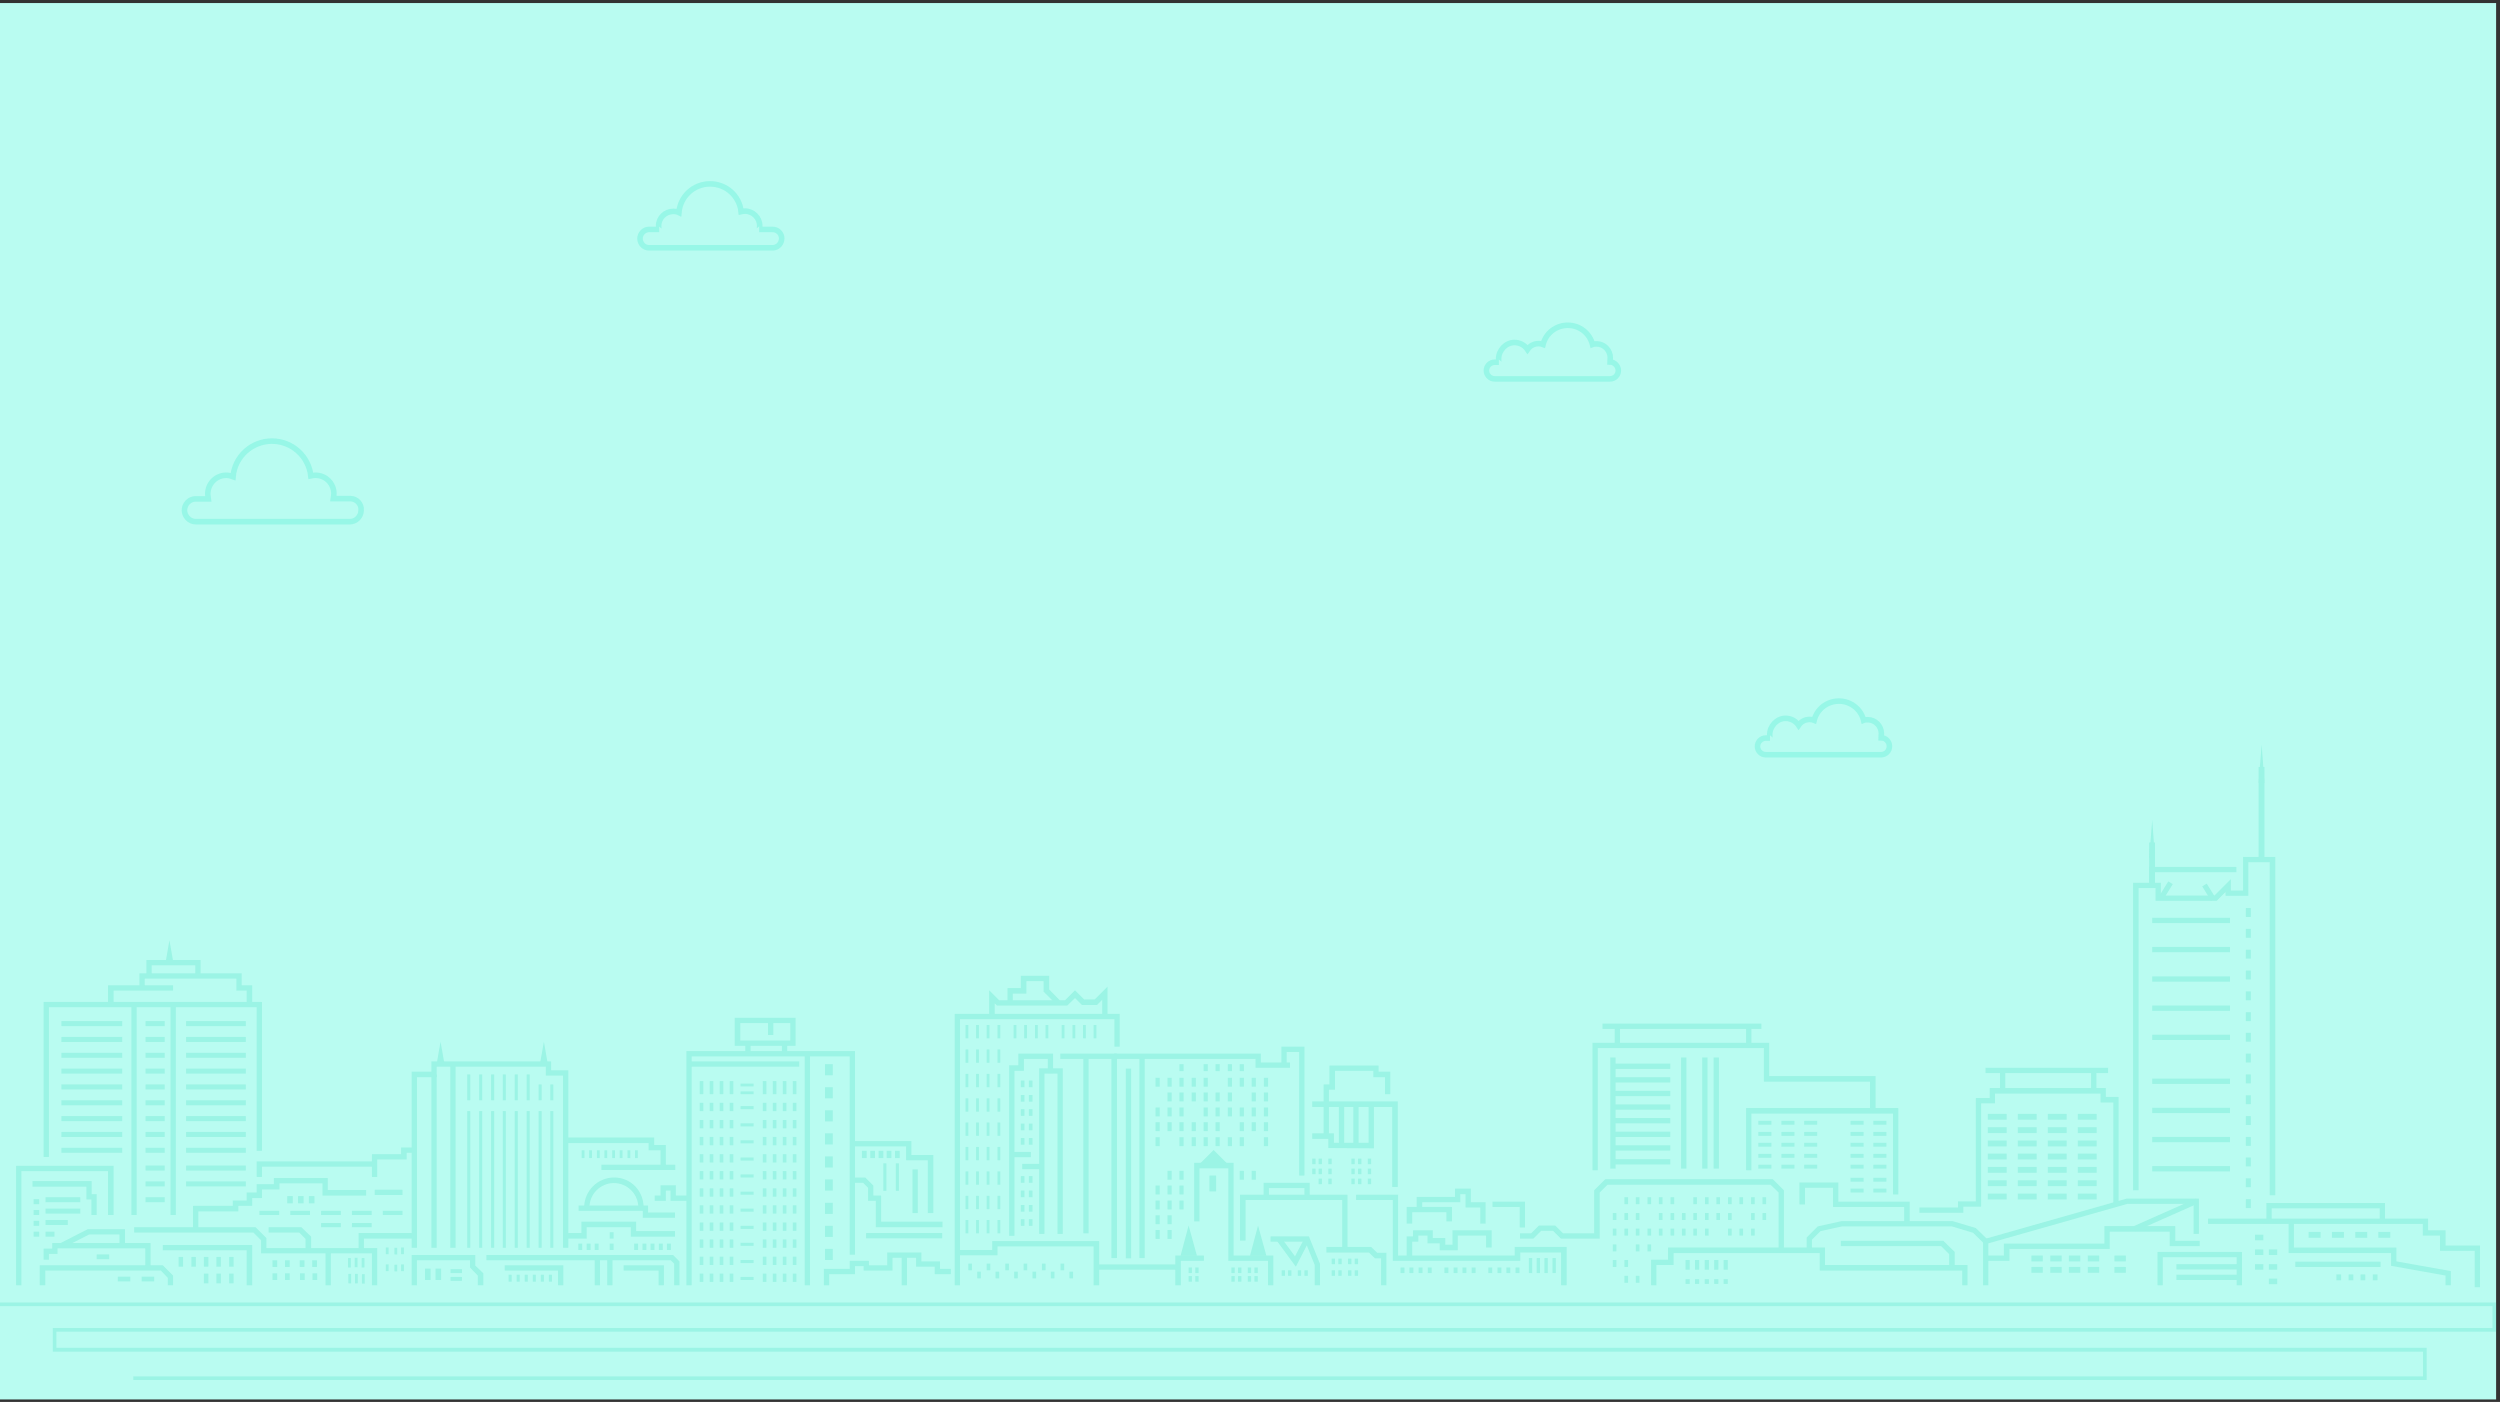 <?xml version="1.0" encoding="utf-8"?>
<!-- Generator: Adobe Illustrator 22.1.0, SVG Export Plug-In . SVG Version: 6.00 Build 0)  -->
<svg version="1.1" id="Layer_1" xmlns="http://www.w3.org/2000/svg" xmlns:xlink="http://www.w3.org/1999/xlink" x="0px" y="0px"
	 viewBox="0 0 900 504.7" style="enable-background:new 0 0 900 504.7;" xml:space="preserve">
<rect x="0" y="0" width="900" height="504.7" fill="#333333" stroke="none"/>
<style type="text/css">
	.st0{fill:#B9FCF1;}
	.st1{opacity:0.18;}
	.st2{fill:#13CEAA;}
	.st3{opacity:0.2;fill:none;stroke:#10E2BF;stroke-width:2;stroke-miterlimit:10;enable-background:new    ;}
</style>
<rect y="1.1" class="st0" width="898.6" height="502.7"/>
<g class="st1">
	<g>
		<polygon class="st2" points="873.6,496.8 48,496.8 48,495.5 872.3,495.5 872.3,486.6 19,486.6 19,478.1 897.3,478.1 897.3,470.2 
			0,470.2 0,468.9 898.6,468.9 898.6,479.4 20.3,479.4 20.3,485.2 873.6,485.2 		"/>
	</g>
	<g>
		<polygon class="st2" points="7.7,462.7 5.8,462.7 5.8,419.7 40.9,419.7 40.9,437.4 38.9,437.4 38.9,421.6 7.7,421.6 		"/>
		<polygon class="st2" points="17.6,416.5 15.7,416.5 15.7,360.7 94.3,360.7 94.3,414.3 92.4,414.3 92.4,362.6 17.6,362.6 		"/>
		<polygon class="st2" points="40.9,361.7 38.9,361.7 38.9,354.7 62.3,354.7 62.3,356.6 40.9,356.6 		"/>
		<polygon class="st2" points="90.8,361.7 88.8,361.7 88.8,356.6 85.1,356.6 85.1,352.3 52.1,352.3 52.1,355.6 50.2,355.6 
			50.2,350.4 87,350.4 87,354.7 90.8,354.7 		"/>
		<polygon class="st2" points="72.2,351.3 70.3,351.3 70.3,347.5 54.6,347.5 54.6,351.3 52.7,351.3 52.7,345.6 72.2,345.6 		"/>
		<polygon class="st2" points="61,338.5 59.6,346.5 62.4,346.5 		"/>
		<polygon class="st2" points="158.6,375 157.2,383 160,383 		"/>
		<polygon class="st2" points="195.8,375 194.4,383 197.2,383 		"/>
		<rect x="47.3" y="361.7" class="st2" width="1.9" height="75.7"/>
		<rect x="61.4" y="361.7" class="st2" width="1.9" height="75.7"/>
		<polygon class="st2" points="62.3,462.7 60.4,462.7 60.4,460 57.9,457.4 16.3,457.4 16.3,462.7 14.3,462.7 14.3,455.5 58.6,455.5 
			62.3,459.2 		"/>
		<polygon class="st2" points="54.2,456.5 52.3,456.5 52.3,449.4 20.7,449.4 20.7,451.4 17.6,451.4 17.6,453.5 15.7,453.5 
			15.7,449.5 18.8,449.5 18.8,447.5 54.2,447.5 		"/>
		<polygon class="st2" points="22.5,449.3 21.6,447.6 31.6,442.5 45,442.5 45,448.5 43,448.5 43,444.4 32.1,444.4 		"/>
		<polygon class="st2" points="135.8,462.7 133.9,462.7 133.9,451.2 94,451.2 94,446.5 91.2,443.7 48.3,443.7 48.3,441.8 92,441.8 
			95.9,445.7 95.9,449.3 135.8,449.3 		"/>
		<polygon class="st2" points="90.8,462.7 88.8,462.7 88.8,450.1 58.6,450.1 58.6,448.2 90.8,448.2 		"/>
		<rect x="117.2" y="450.2" class="st2" width="1.9" height="12.5"/>
		<polygon class="st2" points="112,450.2 110,450.2 110,446 107.7,443.7 96.7,443.7 96.7,441.8 108.5,441.8 112,445.2 		"/>
		<polygon class="st2" points="71.4,442.8 69.5,442.8 69.5,434.1 83.8,434.1 83.8,432.2 88.8,432.2 88.8,429.3 92.4,429.3 
			92.4,426.3 98.6,426.3 98.6,424.1 118,424.1 118,428.4 131.8,428.4 131.8,430.4 116.1,430.4 116.1,426 100.6,426 100.6,428.2 
			94.3,428.2 94.3,431.3 90.8,431.3 90.8,434.1 85.8,434.1 85.8,436.1 71.4,436.1 		"/>
		<polygon class="st2" points="94.3,423.7 92.4,423.7 92.4,418.1 134.9,418.1 134.9,420 94.3,420 		"/>
		<polygon class="st2" points="135.8,423.7 133.9,423.7 133.9,415.5 144.4,415.5 144.4,413.1 149.1,413.1 149.1,415 146.4,415 
			146.4,417.4 135.8,417.4 		"/>
		<rect x="134.9" y="428.3" class="st2" width="10" height="1.9"/>
		<polygon class="st2" points="131,450.2 129.1,450.2 129.1,443.9 149.1,443.9 149.1,445.9 131,445.9 		"/>
		<polygon class="st2" points="174,462.7 172,462.7 172,459.2 169.2,456.3 169.2,453.7 150.1,453.7 150.1,462.7 148.2,462.7 
			148.2,451.8 171.1,451.8 171.1,455.6 174,458.4 		"/>
		<polygon class="st2" points="204.6,449.2 202.7,449.2 202.7,387.2 196.5,387.2 196.5,384 157.2,384 157.2,387.8 150.1,387.8 
			150.1,449.2 148.2,449.2 148.2,385.8 155.3,385.8 155.3,382.1 198.4,382.1 198.4,385.3 204.6,385.3 		"/>
		<rect x="155.3" y="386.8" class="st2" width="1.9" height="62.4"/>
		<rect x="162.1" y="383.1" class="st2" width="1.9" height="66.1"/>
		<polygon class="st2" points="34.8,437.4 32.9,437.4 32.9,431.8 31.1,431.8 31.1,427.2 11.7,427.2 11.7,425.2 33,425.2 33,429.9 
			34.8,429.9 		"/>
		<polygon class="st2" points="243,438.4 231.4,438.4 231.4,435.9 208.3,435.9 208.3,434 233.3,434 233.3,436.5 243,436.5 		"/>
		<path class="st2" d="M231.7,434.7h-1.9c0-4.9-4-8.8-8.8-8.8c-4.9,0-8.8,4-8.8,8.8h-1.9c0-5.9,4.8-10.8,10.8-10.8
			S231.7,428.7,231.7,434.7z"/>
		<polygon class="st2" points="239.7,420.3 237.8,420.3 237.8,414.1 233.5,414.1 233.5,411.5 203.7,411.5 203.7,409.5 235.5,409.5 
			235.5,412.2 239.7,412.2 		"/>
		<rect x="216.5" y="419.3" class="st2" width="26.6" height="1.9"/>
		<polygon class="st2" points="248,432.3 241.4,432.3 241.4,428.6 239.7,428.6 239.7,432.3 235.7,432.3 235.7,430.4 237.8,430.4 
			237.8,426.7 243.3,426.7 243.3,430.4 248,430.4 		"/>
		<polygon class="st2" points="211.2,445.9 203.7,445.9 203.7,443.9 209.3,443.9 209.3,439.8 229,439.8 229,443.2 243,443.2 
			243,445.2 227.1,445.2 227.1,441.8 211.2,441.8 		"/>
		<polygon class="st2" points="244.6,462.7 242.7,462.7 242.7,454.9 241.5,453.7 175.1,453.7 175.1,451.8 242.3,451.8 244.6,454.1 
					"/>
		<polygon class="st2" points="202.8,462.7 200.9,462.7 200.9,457.4 181.7,457.4 181.7,455.5 202.8,455.5 		"/>
		<rect x="214.1" y="452.7" class="st2" width="1.9" height="10"/>
		<rect x="218.6" y="452.7" class="st2" width="1.9" height="10"/>
		<polygon class="st2" points="239,462.7 237.1,462.7 237.1,457.4 224.5,457.4 224.5,455.5 239,455.5 		"/>
		<polygon class="st2" points="249,462.7 247.1,462.7 247.1,378.4 307.8,378.4 307.8,451.7 305.9,451.7 305.9,380.3 249,380.3 		"/>
		<rect x="248" y="382.1" class="st2" width="39.7" height="1.9"/>
		<rect x="289.7" y="379.3" class="st2" width="1.9" height="83.4"/>
		<rect x="268.3" y="375.6" class="st2" width="1.9" height="3.7"/>
		<rect x="281.5" y="375.6" class="st2" width="1.9" height="3.7"/>
		<path class="st2" d="M286.4,376.5h-21.9v-10.1h21.9V376.5z M266.5,374.6h18v-6.3h-18V374.6z"/>
		<rect x="276.5" y="367.4" class="st2" width="1.9" height="5.2"/>
		<polygon class="st2" points="339.3,441.8 315.3,441.8 315.3,432.3 312.5,432.3 312.5,427.6 310.7,425.8 306.8,425.8 306.8,423.9 
			311.5,423.9 314.4,426.8 314.4,430.4 317.2,430.4 317.2,439.8 339.3,439.8 		"/>
		<rect x="311.8" y="443.9" class="st2" width="27.4" height="1.9"/>
		<polygon class="st2" points="298.5,462.7 296.6,462.7 296.6,456.8 305.9,456.8 305.9,453.9 312.8,453.9 312.8,455.5 319.4,455.5 
			319.4,450.9 331.7,450.9 331.7,454.1 338.4,454.1 338.4,456.8 342.3,456.8 342.3,458.7 336.5,458.7 336.5,456 329.8,456 
			329.8,452.8 321.3,452.8 321.3,457.4 310.9,457.4 310.9,455.8 307.8,455.8 307.8,458.7 298.5,458.7 		"/>
		<polygon class="st2" points="345.6,462.7 343.7,462.7 343.7,365 403.1,365 403.1,376.8 401.2,376.8 401.2,366.9 345.6,366.9 		"/>
		<polygon class="st2" points="398.7,366 396.8,366 396.8,359.9 394.9,361.8 389.5,361.8 387,359.3 384.2,362 358.9,362 
			358.1,361.2 358.1,366 356.1,366 356.1,356.5 359.7,360.1 383.4,360.1 387,356.5 390.3,359.8 394.1,359.8 398.7,355.2 		"/>
		<polygon class="st2" points="380.3,361.6 375.7,357 375.7,353.2 369.5,353.2 369.5,357.7 364.6,357.7 364.6,361.1 362.7,361.1 
			362.7,355.7 367.5,355.7 367.5,351.3 377.7,351.3 377.7,356.2 381.6,360.2 		"/>
		<polygon class="st2" points="395.7,462.7 393.7,462.7 393.7,448.7 359.1,448.7 359.1,451.9 344.6,451.9 344.6,450 357.2,450 
			357.2,446.8 395.7,446.8 		"/>
		<polygon class="st2" points="336,436.7 334,436.7 334,417.7 326.2,417.7 326.2,412.7 306.8,412.7 306.8,410.8 328.1,410.8 
			328.1,415.8 336,415.8 		"/>
		<rect x="328.5" y="421" class="st2" width="1.9" height="15.7"/>
		<polygon class="st2" points="365.2,444.9 363.3,444.9 363.3,383.5 366.6,383.5 366.6,379.3 379.1,379.3 379.1,386.3 377.2,386.3 
			377.2,381.2 368.6,381.2 368.6,385.5 365.2,385.5 		"/>
		<polygon class="st2" points="382.6,444.2 380.7,444.2 380.7,386.5 376,386.5 376,444.2 374.1,444.2 374.1,384.6 382.6,384.6 		"/>
		<polygon class="st2" points="402.1,452.9 400.1,452.9 400.1,381.2 381.7,381.2 381.7,379.3 402.1,379.3 		"/>
		<rect x="394.7" y="455.2" class="st2" width="29.4" height="1.9"/>
		<polygon class="st2" points="425.1,462.7 423.1,462.7 423.1,452 433.4,452 433.4,453.9 425.1,453.9 		"/>
		<polygon class="st2" points="458.4,462.7 456.5,462.7 456.5,453.9 442.2,453.9 442.2,420.6 431.8,420.6 431.8,439.7 429.9,439.7 
			429.9,418.6 444.1,418.6 444.1,452 458.4,452 		"/>
		<polygon class="st2" points="436.9,414 442,419.1 431.8,419.1 		"/>
		<polygon class="st2" points="427.9,441.2 430.9,452.1 425,452.1 		"/>
		<polygon class="st2" points="452.9,441.2 455.9,452.1 450,452.1 		"/>
		<polygon class="st2" points="485.1,449.9 483.2,449.9 483.2,432 448.4,432 448.4,446.6 446.4,446.6 446.4,430.1 485.1,430.1 		"/>
		<polygon class="st2" points="564,462.7 562,462.7 562,450.9 547.3,450.9 547.3,453.9 501.4,453.9 501.4,432 488.2,432 
			488.2,430.1 503.3,430.1 503.3,452 545.3,452 545.3,448.9 564,448.9 		"/>
		<polygon class="st2" points="475.2,462.7 473.3,462.7 473.3,455.4 469.9,447 457.4,447 457.4,445.1 471.2,445.1 475.2,455 		"/>
		<polygon class="st2" points="466.5,456 459.6,446.6 461.1,445.4 466.2,452.3 469.7,445.6 471.4,446.5 		"/>
		<polygon class="st2" points="499.1,462.7 497.2,462.7 497.2,453 495,453 492.8,450.9 477.5,450.9 477.5,448.9 493.6,448.9 
			495.8,451 499.1,451 		"/>
		<polygon class="st2" points="508.4,452.9 506.4,452.9 506.4,445.1 508.7,445.1 508.7,442.9 515.8,442.9 515.8,445.7 520.3,445.7 
			520.3,448.1 522.9,448.1 522.9,442.9 537,442.9 537,449.1 535,449.1 535,444.8 524.8,444.8 524.8,450.1 518.3,450.1 518.3,447.6 
			513.9,447.6 513.9,444.8 510.6,444.8 510.6,447 508.4,447 		"/>
		<polygon class="st2" points="508.4,440.5 506.4,440.5 506.4,434.5 522.7,434.5 522.7,439.7 520.7,439.7 520.7,436.4 508.4,436.4 
					"/>
		<polygon class="st2" points="534.8,440.5 532.9,440.5 532.9,434.7 527.6,434.7 527.6,429.9 525.7,429.9 525.7,432.8 512,432.8 
			512,435.5 510,435.5 510,430.9 523.8,430.9 523.8,427.9 529.5,427.9 529.5,432.8 534.8,432.8 		"/>
		<polygon class="st2" points="471.5,431 469.6,431 469.6,427.7 456.8,427.7 456.8,430.5 454.9,430.5 454.9,425.8 471.5,425.8 		"/>
		<polygon class="st2" points="469.6,423.2 467.7,423.2 467.7,378.7 463.2,378.7 463.2,383.1 461.3,383.1 461.3,376.8 469.6,376.8 
					"/>
		<polygon class="st2" points="464.4,384.4 452,384.4 452,381.2 401.1,381.2 401.1,379.3 453.9,379.3 453.9,382.5 464.4,382.5 		"/>
		<rect x="410.2" y="380.2" class="st2" width="1.9" height="72.7"/>
		<rect x="405.3" y="384.7" class="st2" width="1.9" height="68.3"/>
		<polygon class="st2" points="503.2,427.3 501.2,427.3 501.2,398.5 472.4,398.5 472.4,396.5 503.2,396.5 		"/>
		<polygon class="st2" points="478.4,409.3 476.5,409.3 476.5,390.4 478.6,390.4 478.6,383.6 496.3,383.6 496.3,385.8 500.5,385.8 
			500.5,393.9 498.6,393.9 498.6,387.8 494.4,387.8 494.4,385.5 480.6,385.5 480.6,392.3 478.4,392.3 		"/>
		<rect x="482" y="397.5" class="st2" width="1.9" height="14.9"/>
		<rect x="487.2" y="397.5" class="st2" width="1.9" height="14.9"/>
		<polygon class="st2" points="494.6,413.4 478.2,413.3 478.2,410 472.4,410 472.4,408 480.2,408 480.2,411.4 492.7,411.4 
			492.7,397.5 494.6,397.5 		"/>
		<polygon class="st2" points="549,441.9 547.1,441.9 547.1,434.5 537.3,434.5 537.3,432.6 549,432.6 		"/>
		<polygon class="st2" points="642.2,450.1 640.3,450.1 640.3,429.3 637.4,426.5 578.7,426.5 575.9,429.3 575.9,445.9 561.9,445.9 
			559.1,443.1 554.8,443.1 552,445.9 547.2,445.9 547.2,444 551.2,444 554,441.2 559.9,441.2 562.7,444 573.9,444 573.9,428.5 
			577.9,424.5 638.2,424.5 642.2,428.5 		"/>
		<polygon class="st2" points="575.2,421.3 573.3,421.3 573.3,375.4 636.9,375.4 636.9,387.4 675.2,387.4 675.2,399.9 673.2,399.9 
			673.2,389.4 635,389.4 635,377.3 575.2,377.3 		"/>
		<polygon class="st2" points="683.4,430 681.5,430 681.5,400.9 630.5,400.9 630.5,421.3 628.6,421.3 628.6,398.9 683.4,398.9 		"/>
		<polygon class="st2" points="687.5,440.3 685.5,440.3 685.5,434.5 659.9,434.5 659.9,427.6 649.8,427.6 649.8,433.6 647.8,433.6 
			647.8,425.7 661.8,425.7 661.8,432.6 687.5,432.6 		"/>
		<rect x="581.3" y="369.4" class="st2" width="1.9" height="6.9"/>
		<rect x="576.9" y="368.5" class="st2" width="57.2" height="1.9"/>
		<rect x="628.6" y="369.4" class="st2" width="1.9" height="6.9"/>
		<polygon class="st2" points="708.3,462.7 706.4,462.7 706.4,457.4 655.1,457.4 655.1,451.1 602.5,451.1 602.5,455.4 596.3,455.4 
			596.3,462.7 594.4,462.7 594.4,453.5 600.5,453.5 600.5,449.1 657,449.1 657,455.4 708.3,455.4 		"/>
		<polygon class="st2" points="715.8,462.7 713.9,462.7 713.9,447.3 710.3,443.8 702.7,441.5 663.1,441.5 655.4,443.2 652.3,446.3 
			652.3,450.1 650.4,450.1 650.4,445.5 654.4,441.5 663,439.6 702.9,439.6 711.3,442.1 715.8,446.5 		"/>
		<polygon class="st2" points="706.8,436.6 691,436.6 691,434.7 704.9,434.7 704.9,432.5 711.3,432.5 711.3,395.3 716.3,395.3 
			716.3,391.7 758.1,391.7 758.1,394.9 762.7,394.9 762.7,433.5 760.8,433.5 760.8,396.9 756.2,396.9 756.2,393.7 718.2,393.7 
			718.2,397.2 713.2,397.2 713.2,434.4 706.8,434.4 		"/>
		<rect x="714.8" y="384.4" class="st2" width="44.1" height="1.9"/>
		<rect x="720" y="385.4" class="st2" width="1.9" height="7.3"/>
		<rect x="752.8" y="385.4" class="st2" width="1.9" height="7.3"/>
		<polygon class="st2" points="715.1,447.8 714.6,446 765.6,431.5 791.6,431.5 791.6,444.2 789.7,444.2 789.7,433.4 765.8,433.4 		
			"/>
		
			<rect x="767.1" y="436.5" transform="matrix(0.914 -0.406 0.406 0.914 -110.465 354.022)" class="st2" width="24.6" height="1.9"/>
		<polygon class="st2" points="723.4,453.9 714.8,453.9 714.8,452 721.4,452 721.4,447.7 757.6,447.7 757.6,441.4 783.1,441.4 
			783.1,446.7 791.9,446.7 791.9,448.6 781.1,448.6 781.1,443.4 759.5,443.4 759.5,449.6 723.4,449.6 		"/>
		<polygon class="st2" points="807.1,462.7 805.2,462.7 805.2,452.6 778.6,452.6 778.6,462.7 776.7,462.7 776.7,450.7 807.1,450.7 
					"/>
		<polygon class="st2" points="892.8,463.4 890.9,463.4 890.9,450.3 878.4,450.3 878.4,444.8 872.2,444.8 872.2,440.6 794.9,440.6 
			794.9,438.7 874.1,438.7 874.1,442.9 880.4,442.9 880.4,448.4 892.8,448.4 		"/>
		<polygon class="st2" points="882.3,462.7 880.4,462.7 880.4,459.2 860.8,455.7 860.8,451.1 823.9,451.1 823.9,439.7 825.8,439.7 
			825.8,449.1 862.7,449.1 862.7,454.1 882.3,457.6 		"/>
		<polygon class="st2" points="819.1,430.3 817.1,430.3 817.1,310.4 809.4,310.4 809.4,322.5 801.2,322.5 801.2,321.1 798,324.3 
			776,324.3 776,319.7 769.9,319.7 769.9,428.5 767.9,428.5 767.9,317.8 777.9,317.8 777.9,322.4 797.2,322.4 803.1,316.5 
			803.1,320.6 807.5,320.6 807.5,308.5 819.1,308.5 		"/>
		<polygon class="st2" points="858.6,439.7 856.7,439.7 856.7,435 817.8,435 817.8,439.7 815.9,439.7 815.9,433.1 858.6,433.1 		"/>
		<polygon class="st2" points="775.8,318.7 773.8,318.7 773.8,312.1 805.1,312.1 805.1,314 775.8,314 		"/>
		<rect x="813.1" y="276.1" class="st2" width="2.1" height="33.3"/>
		<polygon class="st2" points="814.2,268.1 815.2,281.8 813.1,281.8 		"/>
		<rect x="773.7" y="303.3" class="st2" width="2.1" height="14.9"/>
		<polygon class="st2" points="774.8,295.2 775.8,308.9 773.7,308.9 		"/>
		
			<rect x="776.9" y="319.9" transform="matrix(0.527 -0.85 0.85 0.527 96.023 814.265)" class="st2" width="6.1" height="1.9"/>
		
			<rect x="794.1" y="317.7" transform="matrix(0.85 -0.527 0.527 0.85 -49.613 467.541)" class="st2" width="1.9" height="6.1"/>
		<rect x="16.4" y="431" class="st2" width="12.5" height="1.8"/>
		<rect x="16.4" y="435.1" class="st2" width="12.5" height="1.8"/>
		<rect x="16.4" y="439.2" class="st2" width="8" height="1.8"/>
		<rect x="16.4" y="443.4" class="st2" width="3.2" height="1.8"/>
		<rect x="12.1" y="443.4" class="st2" width="2" height="1.8"/>
		<rect x="12.1" y="439.5" class="st2" width="2" height="1.8"/>
		<rect x="12.1" y="435.6" class="st2" width="2" height="1.8"/>
		<rect x="12.1" y="431.7" class="st2" width="2" height="1.8"/>
		<rect x="22.1" y="367.6" class="st2" width="21.9" height="1.8"/>
		<rect x="22.1" y="373.3" class="st2" width="21.9" height="1.8"/>
		<rect x="22.1" y="379" class="st2" width="21.9" height="1.8"/>
		<rect x="22.1" y="384.7" class="st2" width="21.9" height="1.8"/>
		<rect x="22.1" y="390.4" class="st2" width="21.9" height="1.8"/>
		<rect x="22.1" y="396.1" class="st2" width="21.9" height="1.8"/>
		<rect x="22.1" y="401.8" class="st2" width="21.9" height="1.8"/>
		<rect x="22.1" y="407.5" class="st2" width="21.9" height="1.8"/>
		<rect x="22.1" y="413.2" class="st2" width="21.9" height="1.8"/>
		<rect x="52.4" y="367.6" class="st2" width="6.9" height="1.8"/>
		<rect x="52.4" y="373.3" class="st2" width="6.9" height="1.8"/>
		<rect x="52.4" y="379" class="st2" width="6.9" height="1.8"/>
		<rect x="52.4" y="384.7" class="st2" width="6.9" height="1.8"/>
		<rect x="52.4" y="390.4" class="st2" width="6.9" height="1.8"/>
		<rect x="52.4" y="396.1" class="st2" width="6.9" height="1.8"/>
		<rect x="52.4" y="401.8" class="st2" width="6.9" height="1.8"/>
		<rect x="52.4" y="407.5" class="st2" width="6.9" height="1.8"/>
		<rect x="52.4" y="413.2" class="st2" width="6.9" height="1.8"/>
		<rect x="52.4" y="419.6" class="st2" width="6.9" height="1.8"/>
		<rect x="52.4" y="425.3" class="st2" width="6.9" height="1.8"/>
		<rect x="52.4" y="431" class="st2" width="6.9" height="1.8"/>
		<rect x="67" y="367.6" class="st2" width="21.5" height="1.8"/>
		<rect x="67" y="373.3" class="st2" width="21.5" height="1.8"/>
		<rect x="67" y="379" class="st2" width="21.5" height="1.8"/>
		<rect x="67" y="384.7" class="st2" width="21.5" height="1.8"/>
		<rect x="67" y="390.4" class="st2" width="21.5" height="1.8"/>
		<rect x="67" y="396.1" class="st2" width="21.5" height="1.8"/>
		<rect x="67" y="401.8" class="st2" width="21.5" height="1.8"/>
		<rect x="67" y="407.5" class="st2" width="21.5" height="1.8"/>
		<rect x="67" y="413.2" class="st2" width="21.5" height="1.8"/>
		<rect x="67" y="419.6" class="st2" width="21.5" height="1.8"/>
		<rect x="67" y="425.3" class="st2" width="21.5" height="1.8"/>
		<rect x="64.3" y="452.5" class="st2" width="1.6" height="3.5"/>
		<rect x="68.9" y="452.5" class="st2" width="1.6" height="3.5"/>
		<rect x="73.4" y="452.5" class="st2" width="1.6" height="3.5"/>
		<rect x="77.9" y="452.5" class="st2" width="1.6" height="3.5"/>
		<rect x="82.5" y="452.5" class="st2" width="1.6" height="3.5"/>
		<rect x="73.4" y="458.5" class="st2" width="1.6" height="3.5"/>
		<rect x="77.9" y="458.5" class="st2" width="1.6" height="3.5"/>
		<rect x="82.5" y="458.5" class="st2" width="1.6" height="3.5"/>
		<rect x="42.4" y="459.6" class="st2" width="4.5" height="1.7"/>
		<rect x="34.8" y="451.6" class="st2" width="4.5" height="1.7"/>
		<rect x="107.9" y="453.7" class="st2" width="1.7" height="2.4"/>
		<rect x="112.4" y="453.7" class="st2" width="1.7" height="2.4"/>
		<rect x="108" y="458.4" class="st2" width="1.7" height="2.4"/>
		<rect x="112.5" y="458.4" class="st2" width="1.7" height="2.4"/>
		<rect x="98.1" y="453.7" class="st2" width="1.7" height="2.4"/>
		<rect x="102.6" y="453.7" class="st2" width="1.7" height="2.4"/>
		<rect x="98.1" y="458.4" class="st2" width="1.7" height="2.4"/>
		<rect x="102.6" y="458.4" class="st2" width="1.7" height="2.4"/>
		<rect x="51" y="459.6" class="st2" width="4.5" height="1.7"/>
		<rect x="93.4" y="435.9" class="st2" width="7.1" height="1.5"/>
		<rect x="104.5" y="435.9" class="st2" width="7.1" height="1.5"/>
		<rect x="103.4" y="430.6" class="st2" width="2" height="2.6"/>
		<rect x="107.3" y="430.6" class="st2" width="2" height="2.6"/>
		<rect x="111.2" y="430.6" class="st2" width="2" height="2.6"/>
		<rect x="138.9" y="449.1" class="st2" width="1" height="2.4"/>
		<rect x="142" y="449.2" class="st2" width="1" height="2.4"/>
		<rect x="144.4" y="449.1" class="st2" width="1" height="2.4"/>
		<rect x="138.9" y="455.2" class="st2" width="1" height="2.4"/>
		<rect x="142" y="455.3" class="st2" width="1" height="2.4"/>
		<rect x="144.4" y="455.2" class="st2" width="1" height="2.4"/>
		<rect x="125.3" y="452.9" class="st2" width="1" height="3.4"/>
		<rect x="127.7" y="452.8" class="st2" width="1" height="3.4"/>
		<rect x="125.4" y="458.6" class="st2" width="1" height="3.4"/>
		<rect x="127.8" y="458.6" class="st2" width="1" height="3.4"/>
		<rect x="130.2" y="452.9" class="st2" width="1" height="3.4"/>
		<rect x="130.3" y="458.7" class="st2" width="1" height="3.4"/>
		<rect x="115.6" y="435.9" class="st2" width="7.1" height="1.5"/>
		<rect x="126.7" y="435.9" class="st2" width="7.1" height="1.5"/>
		<rect x="115.6" y="440.3" class="st2" width="7.1" height="1.5"/>
		<rect x="126.7" y="440.3" class="st2" width="7.1" height="1.5"/>
		<rect x="137.8" y="435.9" class="st2" width="7.1" height="1.5"/>
		<rect x="168.2" y="386.8" class="st2" width="1.1" height="9.3"/>
		<rect x="172.5" y="386.8" class="st2" width="1.1" height="9.3"/>
		<rect x="176.8" y="386.8" class="st2" width="1.1" height="9.3"/>
		<rect x="181" y="386.8" class="st2" width="1.1" height="9.3"/>
		<rect x="185.3" y="386.8" class="st2" width="1.1" height="9.3"/>
		<rect x="189.6" y="386.8" class="st2" width="1.1" height="9.3"/>
		<rect x="193.9" y="390.4" class="st2" width="1.1" height="5.7"/>
		<rect x="198.1" y="390.4" class="st2" width="1.1" height="5.7"/>
		<rect x="168.2" y="400" class="st2" width="1.1" height="49.2"/>
		<rect x="172.5" y="400" class="st2" width="1.1" height="49.2"/>
		<rect x="176.8" y="400" class="st2" width="1.1" height="49.2"/>
		<rect x="181" y="400" class="st2" width="1.1" height="49.2"/>
		<rect x="185.3" y="400" class="st2" width="1.1" height="49.2"/>
		<rect x="189.6" y="400" class="st2" width="1.1" height="49.2"/>
		<rect x="193.9" y="400" class="st2" width="1.1" height="49.2"/>
		<rect x="198.1" y="400" class="st2" width="1.1" height="49.2"/>
		<rect x="219.5" y="443.6" class="st2" width="1.4" height="2.3"/>
		<rect x="219.5" y="447.7" class="st2" width="1.4" height="2.3"/>
		<rect x="228.3" y="447.7" class="st2" width="1.4" height="2.3"/>
		<rect x="231.3" y="447.7" class="st2" width="1.4" height="2.3"/>
		<rect x="234.2" y="447.7" class="st2" width="1.4" height="2.3"/>
		<rect x="237.2" y="447.7" class="st2" width="1.4" height="2.3"/>
		<rect x="208.2" y="447.7" class="st2" width="1.4" height="2.3"/>
		<rect x="211.2" y="447.7" class="st2" width="1.4" height="2.3"/>
		<rect x="214.1" y="447.7" class="st2" width="1.4" height="2.3"/>
		<rect x="240.1" y="447.7" class="st2" width="1.4" height="2.3"/>
		<rect x="209.4" y="414.1" class="st2" width="1" height="2.8"/>
		<rect x="212.1" y="414.1" class="st2" width="1" height="2.8"/>
		<rect x="214.9" y="414.1" class="st2" width="1" height="2.8"/>
		<rect x="217.6" y="414.1" class="st2" width="1" height="2.8"/>
		<rect x="220.4" y="414.1" class="st2" width="1" height="2.8"/>
		<rect x="223.1" y="414.1" class="st2" width="1" height="2.8"/>
		<rect x="183.1" y="458.9" class="st2" width="1.1" height="2.5"/>
		<rect x="153" y="456.7" class="st2" width="2" height="4.1"/>
		<rect x="156.8" y="456.7" class="st2" width="2" height="4.1"/>
		<rect x="162.2" y="456.9" class="st2" width="4.1" height="1.4"/>
		<rect x="162.2" y="459.7" class="st2" width="4.1" height="1.4"/>
		<rect x="186" y="458.9" class="st2" width="1.1" height="2.5"/>
		<rect x="188.9" y="458.9" class="st2" width="1.1" height="2.5"/>
		<rect x="191.8" y="458.9" class="st2" width="1.1" height="2.5"/>
		<rect x="194.7" y="458.9" class="st2" width="1.1" height="2.5"/>
		<rect x="197.6" y="458.9" class="st2" width="1.1" height="2.5"/>
		<rect x="225.9" y="414.1" class="st2" width="1" height="2.8"/>
		<rect x="228.6" y="414.1" class="st2" width="1" height="2.8"/>
		<rect x="251.9" y="389.2" class="st2" width="1.3" height="4.7"/>
		<rect x="255.5" y="389.2" class="st2" width="1.3" height="4.7"/>
		<rect x="259.1" y="389.2" class="st2" width="1.3" height="4.7"/>
		<rect x="262.7" y="389.2" class="st2" width="1.3" height="4.7"/>
		<rect x="266.6" y="392.9" class="st2" width="4.7" height="1"/>
		<rect x="266.6" y="390.1" class="st2" width="4.7" height="1"/>
		<rect x="274.6" y="389.2" class="st2" width="1.3" height="4.7"/>
		<rect x="278.2" y="389.2" class="st2" width="1.3" height="4.7"/>
		<rect x="281.8" y="389.2" class="st2" width="1.3" height="4.7"/>
		<rect x="285.4" y="389.2" class="st2" width="1.3" height="4.7"/>
		<rect x="251.9" y="397" class="st2" width="1.3" height="3"/>
		<rect x="255.5" y="397" class="st2" width="1.3" height="3"/>
		<rect x="259.1" y="397" class="st2" width="1.3" height="3"/>
		<rect x="262.7" y="397" class="st2" width="1.3" height="3"/>
		<rect x="266.6" y="398.2" class="st2" width="4.7" height="1.1"/>
		<rect x="274.6" y="397" class="st2" width="1.3" height="3"/>
		<rect x="278.2" y="397" class="st2" width="1.3" height="3"/>
		<rect x="281.8" y="397" class="st2" width="1.3" height="3"/>
		<rect x="285.4" y="397" class="st2" width="1.3" height="3"/>
		<rect x="251.9" y="403.2" class="st2" width="1.3" height="3"/>
		<rect x="255.5" y="403.2" class="st2" width="1.3" height="3"/>
		<rect x="259.1" y="403.2" class="st2" width="1.3" height="3"/>
		<rect x="262.7" y="403.2" class="st2" width="1.3" height="3"/>
		<rect x="266.6" y="404.4" class="st2" width="4.7" height="1.1"/>
		<rect x="274.6" y="403.2" class="st2" width="1.3" height="3"/>
		<rect x="278.2" y="403.2" class="st2" width="1.3" height="3"/>
		<rect x="281.8" y="403.2" class="st2" width="1.3" height="3"/>
		<rect x="285.4" y="403.2" class="st2" width="1.3" height="3"/>
		<rect x="251.9" y="409.3" class="st2" width="1.3" height="3"/>
		<rect x="255.5" y="409.3" class="st2" width="1.3" height="3"/>
		<rect x="259.1" y="409.3" class="st2" width="1.3" height="3"/>
		<rect x="262.7" y="409.3" class="st2" width="1.3" height="3"/>
		<rect x="266.6" y="410.5" class="st2" width="4.7" height="1.1"/>
		<rect x="274.6" y="409.3" class="st2" width="1.3" height="3"/>
		<rect x="278.2" y="409.3" class="st2" width="1.3" height="3"/>
		<rect x="281.8" y="409.3" class="st2" width="1.3" height="3"/>
		<rect x="285.4" y="409.3" class="st2" width="1.3" height="3"/>
		<rect x="251.9" y="415.5" class="st2" width="1.3" height="3"/>
		<rect x="255.5" y="415.5" class="st2" width="1.3" height="3"/>
		<rect x="259.1" y="415.5" class="st2" width="1.3" height="3"/>
		<rect x="262.7" y="415.5" class="st2" width="1.3" height="3"/>
		<rect x="266.6" y="416.7" class="st2" width="4.7" height="1.1"/>
		<rect x="274.6" y="415.5" class="st2" width="1.3" height="3"/>
		<rect x="278.2" y="415.5" class="st2" width="1.3" height="3"/>
		<rect x="281.8" y="415.5" class="st2" width="1.3" height="3"/>
		<rect x="285.4" y="415.5" class="st2" width="1.3" height="3"/>
		<rect x="251.9" y="421.6" class="st2" width="1.3" height="3"/>
		<rect x="255.5" y="421.6" class="st2" width="1.3" height="3"/>
		<rect x="259.1" y="421.6" class="st2" width="1.3" height="3"/>
		<rect x="262.7" y="421.6" class="st2" width="1.3" height="3"/>
		<rect x="266.6" y="422.8" class="st2" width="4.7" height="1.1"/>
		<rect x="274.6" y="421.6" class="st2" width="1.3" height="3"/>
		<rect x="278.2" y="421.6" class="st2" width="1.3" height="3"/>
		<rect x="281.8" y="421.6" class="st2" width="1.3" height="3"/>
		<rect x="285.4" y="421.6" class="st2" width="1.3" height="3"/>
		<rect x="251.9" y="427.8" class="st2" width="1.3" height="3"/>
		<rect x="255.5" y="427.8" class="st2" width="1.3" height="3"/>
		<rect x="259.1" y="427.8" class="st2" width="1.3" height="3"/>
		<rect x="262.7" y="427.8" class="st2" width="1.3" height="3"/>
		<rect x="266.6" y="429" class="st2" width="4.7" height="1.1"/>
		<rect x="274.6" y="427.8" class="st2" width="1.3" height="3"/>
		<rect x="278.2" y="427.8" class="st2" width="1.3" height="3"/>
		<rect x="281.8" y="427.8" class="st2" width="1.3" height="3"/>
		<rect x="285.4" y="427.8" class="st2" width="1.3" height="3"/>
		<rect x="251.9" y="433.9" class="st2" width="1.3" height="3"/>
		<rect x="255.5" y="433.9" class="st2" width="1.3" height="3"/>
		<rect x="259.1" y="433.9" class="st2" width="1.3" height="3"/>
		<rect x="262.7" y="433.9" class="st2" width="1.3" height="3"/>
		<rect x="266.6" y="435.1" class="st2" width="4.7" height="1.1"/>
		<rect x="274.6" y="433.9" class="st2" width="1.3" height="3"/>
		<rect x="278.2" y="433.9" class="st2" width="1.3" height="3"/>
		<rect x="281.8" y="433.9" class="st2" width="1.3" height="3"/>
		<rect x="285.4" y="433.9" class="st2" width="1.3" height="3"/>
		<rect x="251.9" y="440.1" class="st2" width="1.3" height="3"/>
		<rect x="255.5" y="440.1" class="st2" width="1.3" height="3"/>
		<rect x="259.1" y="440.1" class="st2" width="1.3" height="3"/>
		<rect x="262.7" y="440.1" class="st2" width="1.3" height="3"/>
		<rect x="266.6" y="441.3" class="st2" width="4.7" height="1.1"/>
		<rect x="274.6" y="440.1" class="st2" width="1.3" height="3"/>
		<rect x="278.2" y="440.1" class="st2" width="1.3" height="3"/>
		<rect x="281.8" y="440.1" class="st2" width="1.3" height="3"/>
		<rect x="285.4" y="440.1" class="st2" width="1.3" height="3"/>
		<rect x="251.9" y="446.2" class="st2" width="1.3" height="3"/>
		<rect x="255.5" y="446.2" class="st2" width="1.3" height="3"/>
		<rect x="259.1" y="446.2" class="st2" width="1.3" height="3"/>
		<rect x="262.7" y="446.2" class="st2" width="1.3" height="3"/>
		<rect x="266.6" y="447.4" class="st2" width="4.7" height="1.1"/>
		<rect x="274.6" y="446.2" class="st2" width="1.3" height="3"/>
		<rect x="278.2" y="446.2" class="st2" width="1.3" height="3"/>
		<rect x="281.8" y="446.2" class="st2" width="1.3" height="3"/>
		<rect x="285.4" y="446.2" class="st2" width="1.3" height="3"/>
		<rect x="251.9" y="452.4" class="st2" width="1.3" height="3"/>
		<rect x="255.5" y="452.4" class="st2" width="1.3" height="3"/>
		<rect x="259.1" y="452.4" class="st2" width="1.3" height="3"/>
		<rect x="262.7" y="452.4" class="st2" width="1.3" height="3"/>
		<rect x="266.6" y="453.6" class="st2" width="4.7" height="1.1"/>
		<rect x="274.6" y="452.4" class="st2" width="1.3" height="3"/>
		<rect x="278.2" y="452.4" class="st2" width="1.3" height="3"/>
		<rect x="281.8" y="452.4" class="st2" width="1.3" height="3"/>
		<rect x="285.4" y="452.4" class="st2" width="1.3" height="3"/>
		<rect x="251.9" y="458.5" class="st2" width="1.3" height="3"/>
		<rect x="255.5" y="458.5" class="st2" width="1.3" height="3"/>
		<rect x="259.1" y="458.5" class="st2" width="1.3" height="3"/>
		<rect x="262.7" y="458.5" class="st2" width="1.3" height="3"/>
		<rect x="266.6" y="459.7" class="st2" width="4.7" height="1.1"/>
		<rect x="274.6" y="458.5" class="st2" width="1.3" height="3"/>
		<rect x="278.2" y="458.5" class="st2" width="1.3" height="3"/>
		<rect x="281.8" y="458.5" class="st2" width="1.3" height="3"/>
		<rect x="285.4" y="458.5" class="st2" width="1.3" height="3"/>
		<rect x="297" y="383.1" class="st2" width="2.8" height="4"/>
		<rect x="297" y="391.4" class="st2" width="2.8" height="4"/>
		<rect x="297" y="399.7" class="st2" width="2.8" height="4"/>
		<rect x="297" y="408" class="st2" width="2.8" height="4"/>
		<rect x="297" y="416.3" class="st2" width="2.8" height="4"/>
		<rect x="297" y="424.6" class="st2" width="2.8" height="4"/>
		<rect x="297" y="433" class="st2" width="2.8" height="4"/>
		<rect x="297" y="441.3" class="st2" width="2.8" height="4"/>
		<rect x="297" y="449.6" class="st2" width="2.8" height="4"/>
		<rect x="310.3" y="414.3" class="st2" width="1.7" height="2.6"/>
		<rect x="313.3" y="414.3" class="st2" width="1.7" height="2.6"/>
		<rect x="316.3" y="414.3" class="st2" width="1.7" height="2.6"/>
		<rect x="319.2" y="414.3" class="st2" width="1.7" height="2.6"/>
		<rect x="322.2" y="414.3" class="st2" width="1.7" height="2.6"/>
		<rect x="318" y="418.8" class="st2" width="1.1" height="9.9"/>
		<rect x="322.5" y="418.8" class="st2" width="1.1" height="9.9"/>
		<rect x="324.6" y="451.8" class="st2" width="1.9" height="10.9"/>
		<rect x="347.6" y="369" class="st2" width="1" height="4.8"/>
		<rect x="351.4" y="369" class="st2" width="1" height="4.8"/>
		<rect x="355.2" y="369" class="st2" width="1" height="4.8"/>
		<rect x="359.1" y="369" class="st2" width="1" height="4.8"/>
		<rect x="364.9" y="369" class="st2" width="1" height="4.8"/>
		<rect x="368.7" y="369" class="st2" width="1" height="4.8"/>
		<rect x="372.6" y="369" class="st2" width="1" height="4.8"/>
		<rect x="376.4" y="369" class="st2" width="1" height="4.8"/>
		<rect x="382.2" y="369" class="st2" width="1" height="4.8"/>
		<rect x="386.1" y="369" class="st2" width="1" height="4.8"/>
		<rect x="389.9" y="369" class="st2" width="1" height="4.8"/>
		<rect x="393.7" y="369" class="st2" width="1" height="4.8"/>
		<rect x="347.6" y="377.8" class="st2" width="1" height="4.8"/>
		<rect x="351.4" y="377.8" class="st2" width="1" height="4.8"/>
		<rect x="355.2" y="377.8" class="st2" width="1" height="4.8"/>
		<rect x="359.1" y="377.8" class="st2" width="1" height="4.8"/>
		<rect x="347.6" y="386.6" class="st2" width="1" height="4.8"/>
		<rect x="351.4" y="386.6" class="st2" width="1" height="4.8"/>
		<rect x="355.2" y="386.6" class="st2" width="1" height="4.8"/>
		<rect x="359.1" y="386.6" class="st2" width="1" height="4.8"/>
		<rect x="347.6" y="395.4" class="st2" width="1" height="4.8"/>
		<rect x="351.4" y="395.4" class="st2" width="1" height="4.8"/>
		<rect x="355.2" y="395.4" class="st2" width="1" height="4.8"/>
		<rect x="359.1" y="395.4" class="st2" width="1" height="4.8"/>
		<rect x="347.6" y="404.1" class="st2" width="1" height="4.8"/>
		<rect x="351.4" y="404.1" class="st2" width="1" height="4.8"/>
		<rect x="355.2" y="404.1" class="st2" width="1" height="4.8"/>
		<rect x="359.1" y="404.1" class="st2" width="1" height="4.8"/>
		<rect x="347.6" y="412.9" class="st2" width="1" height="4.8"/>
		<rect x="351.4" y="412.9" class="st2" width="1" height="4.8"/>
		<rect x="355.2" y="412.9" class="st2" width="1" height="4.8"/>
		<rect x="359.1" y="412.9" class="st2" width="1" height="4.8"/>
		<rect x="347.6" y="421.7" class="st2" width="1" height="4.8"/>
		<rect x="351.4" y="421.7" class="st2" width="1" height="4.8"/>
		<rect x="355.2" y="421.7" class="st2" width="1" height="4.8"/>
		<rect x="359.1" y="421.7" class="st2" width="1" height="4.8"/>
		<rect x="347.6" y="430.5" class="st2" width="1" height="4.8"/>
		<rect x="351.4" y="430.5" class="st2" width="1" height="4.8"/>
		<rect x="355.2" y="430.5" class="st2" width="1" height="4.8"/>
		<rect x="359.1" y="430.5" class="st2" width="1" height="4.8"/>
		<rect x="347.6" y="439.2" class="st2" width="1" height="4.8"/>
		<rect x="351.4" y="439.2" class="st2" width="1" height="4.8"/>
		<rect x="355.2" y="439.2" class="st2" width="1" height="4.8"/>
		<rect x="359.1" y="439.2" class="st2" width="1" height="4.8"/>
		<rect x="367.5" y="389" class="st2" width="1.3" height="2.4"/>
		<rect x="367.5" y="394.2" class="st2" width="1.3" height="2.4"/>
		<rect x="367.5" y="399.3" class="st2" width="1.3" height="2.4"/>
		<rect x="367.5" y="404.5" class="st2" width="1.3" height="2.4"/>
		<rect x="367.5" y="409.7" class="st2" width="1.3" height="2.4"/>
		<rect x="370.4" y="389" class="st2" width="1.3" height="2.4"/>
		<rect x="370.4" y="394.2" class="st2" width="1.3" height="2.4"/>
		<rect x="370.4" y="399.3" class="st2" width="1.3" height="2.4"/>
		<rect x="370.4" y="404.5" class="st2" width="1.3" height="2.4"/>
		<rect x="370.4" y="409.7" class="st2" width="1.3" height="2.4"/>
		<rect x="367.5" y="423.4" class="st2" width="1.3" height="2.4"/>
		<rect x="367.5" y="428.6" class="st2" width="1.3" height="2.4"/>
		<rect x="367.5" y="433.8" class="st2" width="1.3" height="2.4"/>
		<rect x="348.6" y="454.9" class="st2" width="1.3" height="2.4"/>
		<rect x="351.8" y="457.8" class="st2" width="1.3" height="2.4"/>
		<rect x="355.2" y="454.9" class="st2" width="1.3" height="2.4"/>
		<rect x="358.4" y="457.8" class="st2" width="1.3" height="2.4"/>
		<rect x="361.9" y="454.9" class="st2" width="1.3" height="2.4"/>
		<rect x="365.1" y="457.8" class="st2" width="1.3" height="2.4"/>
		<rect x="368.5" y="454.9" class="st2" width="1.3" height="2.4"/>
		<rect x="371.7" y="457.8" class="st2" width="1.3" height="2.4"/>
		<rect x="375.1" y="454.9" class="st2" width="1.3" height="2.4"/>
		<rect x="378.3" y="457.8" class="st2" width="1.3" height="2.4"/>
		<rect x="381.8" y="454.9" class="st2" width="1.3" height="2.4"/>
		<rect x="385" y="457.8" class="st2" width="1.3" height="2.4"/>
		<rect x="367.5" y="438.9" class="st2" width="1.3" height="2.4"/>
		<rect x="370.4" y="423.4" class="st2" width="1.3" height="2.4"/>
		<rect x="370.4" y="428.6" class="st2" width="1.3" height="2.4"/>
		<rect x="370.4" y="433.8" class="st2" width="1.3" height="2.4"/>
		<rect x="370.4" y="438.9" class="st2" width="1.3" height="2.4"/>
		<rect x="364.2" y="414.7" class="st2" width="6.9" height="1.9"/>
		<rect x="368" y="419" class="st2" width="6.9" height="1.9"/>
		<rect x="390" y="380.2" class="st2" width="1.9" height="63.8"/>
		<rect x="435.4" y="423.2" class="st2" width="2.4" height="5.7"/>
		<rect x="416" y="388" class="st2" width="1.5" height="3.2"/>
		<rect x="420.3" y="388" class="st2" width="1.5" height="3.2"/>
		<rect x="424.6" y="388" class="st2" width="1.5" height="3.2"/>
		<rect x="429" y="388" class="st2" width="1.5" height="3.2"/>
		<rect x="433.3" y="388" class="st2" width="1.5" height="3.2"/>
		<rect x="442" y="388" class="st2" width="1.5" height="3.2"/>
		<rect x="446.3" y="388" class="st2" width="1.5" height="3.2"/>
		<rect x="424.6" y="383.1" class="st2" width="1.5" height="2.5"/>
		<rect x="433.3" y="383.1" class="st2" width="1.5" height="2.5"/>
		<rect x="437.6" y="383.1" class="st2" width="1.5" height="2.5"/>
		<rect x="442" y="383.1" class="st2" width="1.5" height="2.5"/>
		<rect x="446.3" y="383.1" class="st2" width="1.5" height="2.5"/>
		<rect x="450.6" y="388" class="st2" width="1.5" height="3.2"/>
		<rect x="455" y="388" class="st2" width="1.5" height="3.2"/>
		<rect x="420.3" y="393.3" class="st2" width="1.5" height="3.2"/>
		<rect x="424.6" y="393.3" class="st2" width="1.5" height="3.2"/>
		<rect x="429" y="393.3" class="st2" width="1.5" height="3.2"/>
		<rect x="433.3" y="393.3" class="st2" width="1.5" height="3.2"/>
		<rect x="437.6" y="393.3" class="st2" width="1.5" height="3.2"/>
		<rect x="442" y="393.3" class="st2" width="1.5" height="3.2"/>
		<rect x="450.6" y="393.3" class="st2" width="1.5" height="3.2"/>
		<rect x="455" y="393.3" class="st2" width="1.5" height="3.2"/>
		<rect x="416" y="398.7" class="st2" width="1.5" height="3.2"/>
		<rect x="420.3" y="398.7" class="st2" width="1.5" height="3.2"/>
		<rect x="424.6" y="398.7" class="st2" width="1.5" height="3.2"/>
		<rect x="433.3" y="398.7" class="st2" width="1.5" height="3.2"/>
		<rect x="437.6" y="398.7" class="st2" width="1.5" height="3.2"/>
		<rect x="442" y="398.7" class="st2" width="1.5" height="3.2"/>
		<rect x="446.3" y="398.7" class="st2" width="1.5" height="3.2"/>
		<rect x="450.6" y="398.7" class="st2" width="1.5" height="3.2"/>
		<rect x="455" y="398.7" class="st2" width="1.5" height="3.2"/>
		<rect x="416" y="404" class="st2" width="1.5" height="3.2"/>
		<rect x="420.3" y="404" class="st2" width="1.5" height="3.2"/>
		<rect x="424.6" y="404" class="st2" width="1.5" height="3.2"/>
		<rect x="429" y="404" class="st2" width="1.5" height="3.2"/>
		<rect x="433.3" y="404" class="st2" width="1.5" height="3.2"/>
		<rect x="437.6" y="404" class="st2" width="1.5" height="3.2"/>
		<rect x="446.3" y="404" class="st2" width="1.5" height="3.2"/>
		<rect x="450.6" y="404" class="st2" width="1.5" height="3.2"/>
		<rect x="455" y="404" class="st2" width="1.5" height="3.2"/>
		<rect x="416" y="409.4" class="st2" width="1.5" height="3.2"/>
		<rect x="424.6" y="409.4" class="st2" width="1.5" height="3.2"/>
		<rect x="429" y="409.4" class="st2" width="1.5" height="3.2"/>
		<rect x="433.3" y="409.4" class="st2" width="1.5" height="3.2"/>
		<rect x="437.6" y="409.4" class="st2" width="1.5" height="3.2"/>
		<rect x="442" y="409.4" class="st2" width="1.5" height="3.2"/>
		<rect x="446.3" y="409.4" class="st2" width="1.5" height="3.2"/>
		<rect x="455" y="409.4" class="st2" width="1.5" height="3.2"/>
		<rect x="420.3" y="421.5" class="st2" width="1.5" height="3.2"/>
		<rect x="424.6" y="421.5" class="st2" width="1.5" height="3.2"/>
		<rect x="446.3" y="421.5" class="st2" width="1.5" height="3.2"/>
		<rect x="450.6" y="421.5" class="st2" width="1.5" height="3.2"/>
		<rect x="416" y="426.8" class="st2" width="1.5" height="3.2"/>
		<rect x="420.3" y="426.8" class="st2" width="1.5" height="3.2"/>
		<rect x="424.6" y="426.8" class="st2" width="1.5" height="3.2"/>
		<rect x="416" y="432.2" class="st2" width="1.5" height="3.2"/>
		<rect x="420.3" y="432.2" class="st2" width="1.5" height="3.2"/>
		<rect x="424.6" y="432.2" class="st2" width="1.5" height="3.2"/>
		<rect x="416" y="437.5" class="st2" width="1.5" height="3.2"/>
		<rect x="420.3" y="437.5" class="st2" width="1.5" height="3.2"/>
		<rect x="416" y="442.8" class="st2" width="1.5" height="3.2"/>
		<rect x="420.3" y="442.8" class="st2" width="1.5" height="3.2"/>
		<rect x="427.9" y="456.3" class="st2" width="1.2" height="2"/>
		<rect x="430.3" y="456.3" class="st2" width="1.2" height="2"/>
		<rect x="427.9" y="459.4" class="st2" width="1.2" height="2"/>
		<rect x="430.3" y="459.4" class="st2" width="1.2" height="2"/>
		<rect x="443.3" y="456.3" class="st2" width="1.2" height="2"/>
		<rect x="445.7" y="456.3" class="st2" width="1.2" height="2"/>
		<rect x="443.3" y="459.4" class="st2" width="1.2" height="2"/>
		<rect x="445.7" y="459.4" class="st2" width="1.2" height="2"/>
		<rect x="449.2" y="456.3" class="st2" width="1.2" height="2"/>
		<rect x="451.6" y="456.3" class="st2" width="1.2" height="2"/>
		<rect x="479.4" y="453.1" class="st2" width="1.2" height="2"/>
		<rect x="481.8" y="453.1" class="st2" width="1.2" height="2"/>
		<rect x="485.3" y="453.1" class="st2" width="1.2" height="2"/>
		<rect x="487.7" y="453.1" class="st2" width="1.2" height="2"/>
		<rect x="479.4" y="457.3" class="st2" width="1.2" height="2"/>
		<rect x="481.8" y="457.3" class="st2" width="1.2" height="2"/>
		<rect x="485.3" y="457.3" class="st2" width="1.2" height="2"/>
		<rect x="487.7" y="457.3" class="st2" width="1.2" height="2"/>
		<rect x="461.4" y="457.3" class="st2" width="1.2" height="2"/>
		<rect x="463.7" y="457.3" class="st2" width="1.2" height="2"/>
		<rect x="467.2" y="457.3" class="st2" width="1.2" height="2"/>
		<rect x="469.6" y="457.3" class="st2" width="1.2" height="2"/>
		<rect x="486.5" y="417.1" class="st2" width="1.2" height="2"/>
		<rect x="488.9" y="417.1" class="st2" width="1.2" height="2"/>
		<rect x="492.4" y="417.1" class="st2" width="1.2" height="2"/>
		<rect x="472.4" y="417.1" class="st2" width="1.2" height="2"/>
		<rect x="474.7" y="417.1" class="st2" width="1.2" height="2"/>
		<rect x="478.2" y="417.1" class="st2" width="1.2" height="2"/>
		<rect x="486.5" y="420.7" class="st2" width="1.2" height="2"/>
		<rect x="488.9" y="420.7" class="st2" width="1.2" height="2"/>
		<rect x="492.4" y="420.7" class="st2" width="1.2" height="2"/>
		<rect x="472.4" y="420.7" class="st2" width="1.2" height="2"/>
		<rect x="474.7" y="420.7" class="st2" width="1.2" height="2"/>
		<rect x="478.2" y="420.7" class="st2" width="1.2" height="2"/>
		<rect x="486.5" y="424.3" class="st2" width="1.2" height="2"/>
		<rect x="488.9" y="424.3" class="st2" width="1.2" height="2"/>
		<rect x="492.4" y="424.3" class="st2" width="1.2" height="2"/>
		<rect x="474.7" y="424.3" class="st2" width="1.2" height="2"/>
		<rect x="478.2" y="424.3" class="st2" width="1.2" height="2"/>
		<rect x="449.2" y="459.4" class="st2" width="1.2" height="2"/>
		<rect x="451.6" y="459.4" class="st2" width="1.2" height="2"/>
		<rect x="550.4" y="452.9" class="st2" width="1.2" height="5.4"/>
		<rect x="553.2" y="452.9" class="st2" width="1.2" height="5.4"/>
		<rect x="556" y="452.9" class="st2" width="1.2" height="5.4"/>
		<rect x="558.9" y="452.9" class="st2" width="1.2" height="5.4"/>
		<rect x="535.8" y="456.3" class="st2" width="1.4" height="2"/>
		<rect x="539.1" y="456.3" class="st2" width="1.4" height="2"/>
		<rect x="542.3" y="456.3" class="st2" width="1.4" height="2"/>
		<rect x="545.6" y="456.3" class="st2" width="1.4" height="2"/>
		<rect x="520" y="456.3" class="st2" width="1.4" height="2"/>
		<rect x="523.3" y="456.3" class="st2" width="1.4" height="2"/>
		<rect x="526.5" y="456.3" class="st2" width="1.4" height="2"/>
		<rect x="529.8" y="456.3" class="st2" width="1.4" height="2"/>
		<rect x="504.2" y="456.3" class="st2" width="1.4" height="2"/>
		<rect x="507.4" y="456.3" class="st2" width="1.4" height="2"/>
		<rect x="510.7" y="456.3" class="st2" width="1.4" height="2"/>
		<rect x="514" y="456.3" class="st2" width="1.4" height="2"/>
		<rect x="580.6" y="436.7" class="st2" width="1.3" height="2.5"/>
		<rect x="580.6" y="442.3" class="st2" width="1.3" height="2.5"/>
		<rect x="580.6" y="448" class="st2" width="1.3" height="2.5"/>
		<rect x="580.6" y="453.6" class="st2" width="1.3" height="2.5"/>
		<rect x="584.8" y="431" class="st2" width="1.3" height="2.5"/>
		<rect x="584.8" y="436.7" class="st2" width="1.3" height="2.5"/>
		<rect x="584.8" y="442.3" class="st2" width="1.3" height="2.5"/>
		<rect x="584.8" y="453.6" class="st2" width="1.3" height="2.5"/>
		<rect x="584.8" y="459.3" class="st2" width="1.3" height="2.5"/>
		<rect x="588.9" y="431" class="st2" width="1.3" height="2.5"/>
		<rect x="588.9" y="436.7" class="st2" width="1.3" height="2.5"/>
		<rect x="588.9" y="442.3" class="st2" width="1.3" height="2.5"/>
		<rect x="588.9" y="448" class="st2" width="1.3" height="2.5"/>
		<rect x="588.9" y="459.3" class="st2" width="1.3" height="2.5"/>
		<rect x="593.1" y="431" class="st2" width="1.3" height="2.5"/>
		<rect x="593.1" y="442.3" class="st2" width="1.3" height="2.5"/>
		<rect x="593.1" y="448" class="st2" width="1.3" height="2.5"/>
		<rect x="597.2" y="431" class="st2" width="1.3" height="2.5"/>
		<rect x="597.2" y="436.7" class="st2" width="1.3" height="2.5"/>
		<rect x="597.2" y="442.3" class="st2" width="1.3" height="2.5"/>
		<rect x="601.4" y="431" class="st2" width="1.3" height="2.5"/>
		<rect x="601.4" y="436.7" class="st2" width="1.3" height="2.5"/>
		<rect x="601.4" y="442.3" class="st2" width="1.3" height="2.5"/>
		<rect x="605.5" y="436.7" class="st2" width="1.3" height="2.5"/>
		<rect x="605.5" y="442.3" class="st2" width="1.3" height="2.5"/>
		<rect x="609.6" y="431" class="st2" width="1.3" height="2.5"/>
		<rect x="609.6" y="436.7" class="st2" width="1.3" height="2.5"/>
		<rect x="609.6" y="442.3" class="st2" width="1.3" height="2.5"/>
		<rect x="613.8" y="431" class="st2" width="1.3" height="2.5"/>
		<rect x="613.8" y="436.7" class="st2" width="1.3" height="2.5"/>
		<rect x="613.8" y="442.3" class="st2" width="1.3" height="2.5"/>
		<rect x="617.9" y="431" class="st2" width="1.3" height="2.5"/>
		<rect x="617.9" y="436.7" class="st2" width="1.3" height="2.5"/>
		<rect x="622.1" y="431" class="st2" width="1.3" height="2.5"/>
		<rect x="622.1" y="436.7" class="st2" width="1.3" height="2.5"/>
		<rect x="622.1" y="442.3" class="st2" width="1.3" height="2.5"/>
		<rect x="626.2" y="431" class="st2" width="1.3" height="2.5"/>
		<rect x="626.2" y="442.3" class="st2" width="1.3" height="2.5"/>
		<rect x="630.4" y="431" class="st2" width="1.3" height="2.5"/>
		<rect x="630.4" y="436.7" class="st2" width="1.3" height="2.5"/>
		<rect x="630.4" y="442.3" class="st2" width="1.3" height="2.5"/>
		<rect x="634.5" y="431" class="st2" width="1.3" height="2.5"/>
		<rect x="634.5" y="436.7" class="st2" width="1.3" height="2.5"/>
		<rect x="579.7" y="380.7" class="st2" width="1.9" height="40"/>
		<rect x="605.2" y="380.7" class="st2" width="1.9" height="40"/>
		<rect x="612.8" y="380.7" class="st2" width="1.9" height="40"/>
		<rect x="616.9" y="380.7" class="st2" width="1.9" height="40"/>
		<rect x="580.6" y="382.9" class="st2" width="20.7" height="1.9"/>
		<rect x="580.6" y="387.8" class="st2" width="20.7" height="1.9"/>
		<rect x="580.6" y="392.7" class="st2" width="20.7" height="1.9"/>
		<rect x="580.6" y="397.6" class="st2" width="20.7" height="1.9"/>
		<rect x="580.6" y="402.5" class="st2" width="20.7" height="1.9"/>
		<rect x="580.6" y="407.4" class="st2" width="20.7" height="1.9"/>
		<rect x="580.6" y="412.3" class="st2" width="20.7" height="1.9"/>
		<rect x="580.6" y="417.3" class="st2" width="20.7" height="1.9"/>
		<rect x="633" y="403.5" class="st2" width="4.7" height="1.4"/>
		<rect x="633" y="407.5" class="st2" width="4.7" height="1.4"/>
		<rect x="633" y="411.4" class="st2" width="4.7" height="1.4"/>
		<rect x="633" y="415.4" class="st2" width="4.7" height="1.4"/>
		<rect x="633" y="419.3" class="st2" width="4.7" height="1.4"/>
		<rect x="641.3" y="403.5" class="st2" width="4.7" height="1.4"/>
		<rect x="641.3" y="407.5" class="st2" width="4.7" height="1.4"/>
		<rect x="641.3" y="411.4" class="st2" width="4.7" height="1.4"/>
		<rect x="641.3" y="415.4" class="st2" width="4.7" height="1.4"/>
		<rect x="641.3" y="419.3" class="st2" width="4.7" height="1.4"/>
		<rect x="649.5" y="403.5" class="st2" width="4.7" height="1.4"/>
		<rect x="649.5" y="407.5" class="st2" width="4.7" height="1.4"/>
		<rect x="649.5" y="411.4" class="st2" width="4.7" height="1.4"/>
		<rect x="649.5" y="415.4" class="st2" width="4.7" height="1.4"/>
		<rect x="649.5" y="419.3" class="st2" width="4.7" height="1.4"/>
		<rect x="666.2" y="403.5" class="st2" width="4.7" height="1.4"/>
		<rect x="666.2" y="407.5" class="st2" width="4.7" height="1.4"/>
		<rect x="666.2" y="411.4" class="st2" width="4.7" height="1.4"/>
		<rect x="666.2" y="415.4" class="st2" width="4.7" height="1.4"/>
		<rect x="666.2" y="419.3" class="st2" width="4.7" height="1.4"/>
		<rect x="674.4" y="403.5" class="st2" width="4.7" height="1.4"/>
		<rect x="674.4" y="407.5" class="st2" width="4.7" height="1.4"/>
		<rect x="674.4" y="411.4" class="st2" width="4.7" height="1.4"/>
		<rect x="674.4" y="415.4" class="st2" width="4.7" height="1.4"/>
		<rect x="674.4" y="419.3" class="st2" width="4.7" height="1.4"/>
		<rect x="666.2" y="424" class="st2" width="4.7" height="1.4"/>
		<rect x="666.2" y="427.9" class="st2" width="4.7" height="1.4"/>
		<rect x="674.4" y="424" class="st2" width="4.7" height="1.4"/>
		<rect x="674.4" y="427.9" class="st2" width="4.7" height="1.4"/>
		<rect x="606.8" y="453.6" class="st2" width="1.5" height="3.5"/>
		<rect x="610.2" y="453.6" class="st2" width="1.5" height="3.5"/>
		<rect x="613.7" y="453.6" class="st2" width="1.5" height="3.5"/>
		<rect x="617.1" y="453.6" class="st2" width="1.5" height="3.5"/>
		<rect x="620.5" y="453.6" class="st2" width="1.5" height="3.5"/>
		<rect x="606.8" y="460.5" class="st2" width="1.5" height="1.7"/>
		<rect x="610.2" y="460.5" class="st2" width="1.5" height="1.7"/>
		<rect x="613.7" y="460.5" class="st2" width="1.5" height="1.7"/>
		<rect x="617.1" y="460.5" class="st2" width="1.5" height="1.7"/>
		<rect x="620.5" y="460.5" class="st2" width="1.5" height="1.7"/>
		<polygon class="st2" points="703.7,456.4 701.7,456.4 701.7,451.5 698.8,448.6 662.7,448.6 662.7,446.7 699.6,446.7 703.7,450.7 
					"/>
		<rect x="715.6" y="401" class="st2" width="6.8" height="2.1"/>
		<rect x="715.6" y="405.8" class="st2" width="6.8" height="2.1"/>
		<rect x="715.6" y="410.6" class="st2" width="6.8" height="2.1"/>
		<rect x="715.6" y="415.3" class="st2" width="6.8" height="2.1"/>
		<rect x="715.6" y="420.1" class="st2" width="6.8" height="2.1"/>
		<rect x="715.6" y="424.9" class="st2" width="6.8" height="2.1"/>
		<rect x="715.6" y="429.7" class="st2" width="6.8" height="2.1"/>
		<rect x="726.4" y="401" class="st2" width="6.8" height="2.1"/>
		<rect x="726.4" y="405.8" class="st2" width="6.8" height="2.1"/>
		<rect x="726.4" y="410.6" class="st2" width="6.8" height="2.1"/>
		<rect x="726.4" y="415.3" class="st2" width="6.8" height="2.1"/>
		<rect x="726.4" y="420.1" class="st2" width="6.8" height="2.1"/>
		<rect x="726.4" y="424.9" class="st2" width="6.8" height="2.1"/>
		<rect x="726.4" y="429.7" class="st2" width="6.8" height="2.1"/>
		<rect x="737.2" y="401" class="st2" width="6.8" height="2.1"/>
		<rect x="737.2" y="405.8" class="st2" width="6.8" height="2.1"/>
		<rect x="737.2" y="410.6" class="st2" width="6.8" height="2.1"/>
		<rect x="737.2" y="415.3" class="st2" width="6.8" height="2.1"/>
		<rect x="737.2" y="420.1" class="st2" width="6.8" height="2.1"/>
		<rect x="737.2" y="424.9" class="st2" width="6.8" height="2.1"/>
		<rect x="737.2" y="429.7" class="st2" width="6.8" height="2.1"/>
		<rect x="748" y="401" class="st2" width="6.8" height="2.1"/>
		<rect x="748" y="405.8" class="st2" width="6.8" height="2.1"/>
		<rect x="748" y="410.6" class="st2" width="6.8" height="2.1"/>
		<rect x="748" y="415.3" class="st2" width="6.8" height="2.1"/>
		<rect x="748" y="420.1" class="st2" width="6.8" height="2.1"/>
		<rect x="748" y="424.9" class="st2" width="6.8" height="2.1"/>
		<rect x="748" y="429.7" class="st2" width="6.8" height="2.1"/>
		<rect x="731.3" y="452" class="st2" width="4.1" height="2.1"/>
		<rect x="731.3" y="456.1" class="st2" width="4.1" height="2.1"/>
		<rect x="738.1" y="452" class="st2" width="4.1" height="2.1"/>
		<rect x="738.1" y="456.1" class="st2" width="4.1" height="2.1"/>
		<rect x="744.8" y="452" class="st2" width="4.1" height="2.1"/>
		<rect x="744.8" y="456.1" class="st2" width="4.1" height="2.1"/>
		<rect x="751.6" y="452" class="st2" width="4.1" height="2.1"/>
		<rect x="751.6" y="456.1" class="st2" width="4.1" height="2.1"/>
		<rect x="761.2" y="452" class="st2" width="4.1" height="2.1"/>
		<rect x="761.2" y="456.1" class="st2" width="4.1" height="2.1"/>
		<rect x="783.5" y="455.1" class="st2" width="22.6" height="1.9"/>
		<rect x="783.5" y="458.9" class="st2" width="22.6" height="1.9"/>
		<rect x="808.5" y="326.9" class="st2" width="1.8" height="3.2"/>
		<rect x="808.5" y="334.4" class="st2" width="1.8" height="3.2"/>
		<rect x="808.5" y="341.9" class="st2" width="1.8" height="3.2"/>
		<rect x="808.5" y="349.4" class="st2" width="1.8" height="3.2"/>
		<rect x="808.5" y="356.9" class="st2" width="1.8" height="3.2"/>
		<rect x="808.5" y="364.4" class="st2" width="1.8" height="3.2"/>
		<rect x="808.5" y="371.8" class="st2" width="1.8" height="3.2"/>
		<rect x="808.5" y="379.3" class="st2" width="1.8" height="3.2"/>
		<rect x="808.5" y="386.8" class="st2" width="1.8" height="3.2"/>
		<rect x="808.5" y="394.3" class="st2" width="1.8" height="3.2"/>
		<rect x="808.5" y="401.8" class="st2" width="1.8" height="3.2"/>
		<rect x="808.5" y="409.3" class="st2" width="1.8" height="3.2"/>
		<rect x="808.5" y="416.7" class="st2" width="1.8" height="3.2"/>
		<rect x="808.5" y="424.2" class="st2" width="1.8" height="3.2"/>
		<rect x="808.5" y="431.7" class="st2" width="1.8" height="3.2"/>
		<rect x="774.8" y="330.4" class="st2" width="28" height="1.9"/>
		<rect x="774.8" y="340.9" class="st2" width="28" height="1.9"/>
		<rect x="774.8" y="351.5" class="st2" width="28" height="1.9"/>
		<rect x="774.8" y="362" class="st2" width="28" height="1.9"/>
		<rect x="774.8" y="372.5" class="st2" width="28" height="1.9"/>
		<rect x="774.8" y="388.3" class="st2" width="28" height="1.9"/>
		<rect x="774.8" y="398.8" class="st2" width="28" height="1.9"/>
		<rect x="774.8" y="409.3" class="st2" width="28" height="1.9"/>
		<rect x="774.8" y="419.8" class="st2" width="28" height="1.9"/>
		<rect x="826.3" y="454.2" class="st2" width="30.7" height="1.9"/>
		<rect x="831.1" y="443.5" class="st2" width="4.3" height="2.1"/>
		<rect x="841.1" y="458.8" class="st2" width="1.7" height="2.1"/>
		<rect x="845.5" y="458.8" class="st2" width="1.7" height="2.1"/>
		<rect x="849.8" y="458.8" class="st2" width="1.7" height="2.1"/>
		<rect x="854.2" y="458.8" class="st2" width="1.7" height="2.1"/>
		<rect x="839.5" y="443.5" class="st2" width="4.3" height="2.1"/>
		<rect x="847.9" y="443.5" class="st2" width="4.3" height="2.1"/>
		<rect x="856.2" y="443.5" class="st2" width="4.3" height="2.1"/>
		<rect x="816.8" y="449.8" class="st2" width="3" height="2"/>
		<rect x="816.8" y="455.1" class="st2" width="3" height="2"/>
		<rect x="816.8" y="460.3" class="st2" width="3" height="2"/>
		<rect x="811.8" y="444.5" class="st2" width="3" height="2"/>
		<rect x="811.8" y="449.8" class="st2" width="3" height="2"/>
		<rect x="811.8" y="455.1" class="st2" width="3" height="2"/>
	</g>
</g>
<path class="st3" d="M677.2,265.6L677.2,265.6c0-0.7,0.1-1.1,0.1-1.5c0-2.7-2.2-5-4.9-5c-0.5,0-1,0-1.5,0.2c-1-4-4.6-6.9-8.9-6.9
	c-4.3,0-7.9,2.9-8.9,6.9c-0.5-0.2-1-0.3-1.6-0.3c-1.7,0-3.1,0.8-4,2.1c-1-1.5-2.7-2.5-4.7-2.5c-3.1,0-5.7,2.8-5.7,5.9
	c0,0.3,0,1.2,0.1,1.2h-1.5c-1.7,0-3,1.4-3,3s1.3,3,3,3h41.5c1.7,0,3-1.4,3-3C680.2,267,678.9,265.6,677.2,265.6z"/>
<path class="st3" d="M126.1,179.5H120c0.1-0.7,0.2-1.2,0.2-1.8c0-3.6-2.9-6.6-6.6-6.6c-0.6,0-1.2,0.1-1.7,0.2
	c-0.8-7-6.7-12.5-14-12.5s-13.4,5.6-14,12.8c-0.8-0.3-1.6-0.5-2.5-0.5c-3.6,0-6.6,3-6.6,6.7c0,0.6,0.1,1,0.2,1.8h-4.6
	c-2.2,0-4,1.9-4,4.1c0,2.1,1.8,4.1,4,4.1H126c2.2,0,4-1.9,4-4.1C130.2,181.5,128.4,179.5,126.1,179.5z"/>
<path class="st3" d="M278.2,82.6h-4.9c0.1,0,0.2-0.9,0.2-1.3c0-2.9-2.4-5.3-5.3-5.3c-0.5,0-0.9,0.1-1.4,0.2c-0.6-5.7-5.4-10-11.2-10
	c-5.9,0-10.7,4.5-11.2,10.3c-0.6-0.3-1.3-0.4-2-0.4c-2.9,0-5.3,2.3-5.3,5.2c0,0.5,0.1,1.3,0.2,1.3h-3.7c-1.8,0-3.2,1.6-3.2,3.3
	c0,1.7,1.4,3.3,3.2,3.3h44.6c1.8,0,3.2-1.6,3.2-3.3C281.5,84.2,280,82.6,278.2,82.6z"/>
<path class="st3" d="M579.6,130.3L579.6,130.3c0-0.7,0.1-1.1,0.1-1.5c0-2.7-2.2-5-4.9-5c-0.5,0-1,0-1.5,0.2c-1-4-4.6-6.9-8.9-6.9
	c-4.3,0-7.9,2.9-8.9,6.9c-0.5-0.2-1-0.3-1.6-0.3c-1.7,0-3.1,0.8-4,2.1c-1-1.5-2.7-2.5-4.7-2.5c-3.1,0-5.7,2.8-5.7,5.9
	c0,0.3,0,1.2,0.1,1.2h-1.5c-1.7,0-3,1.4-3,3s1.3,3,3,3h41.5c1.7,0,3-1.4,3-3S581.2,130.3,579.6,130.3z"/>
</svg>
